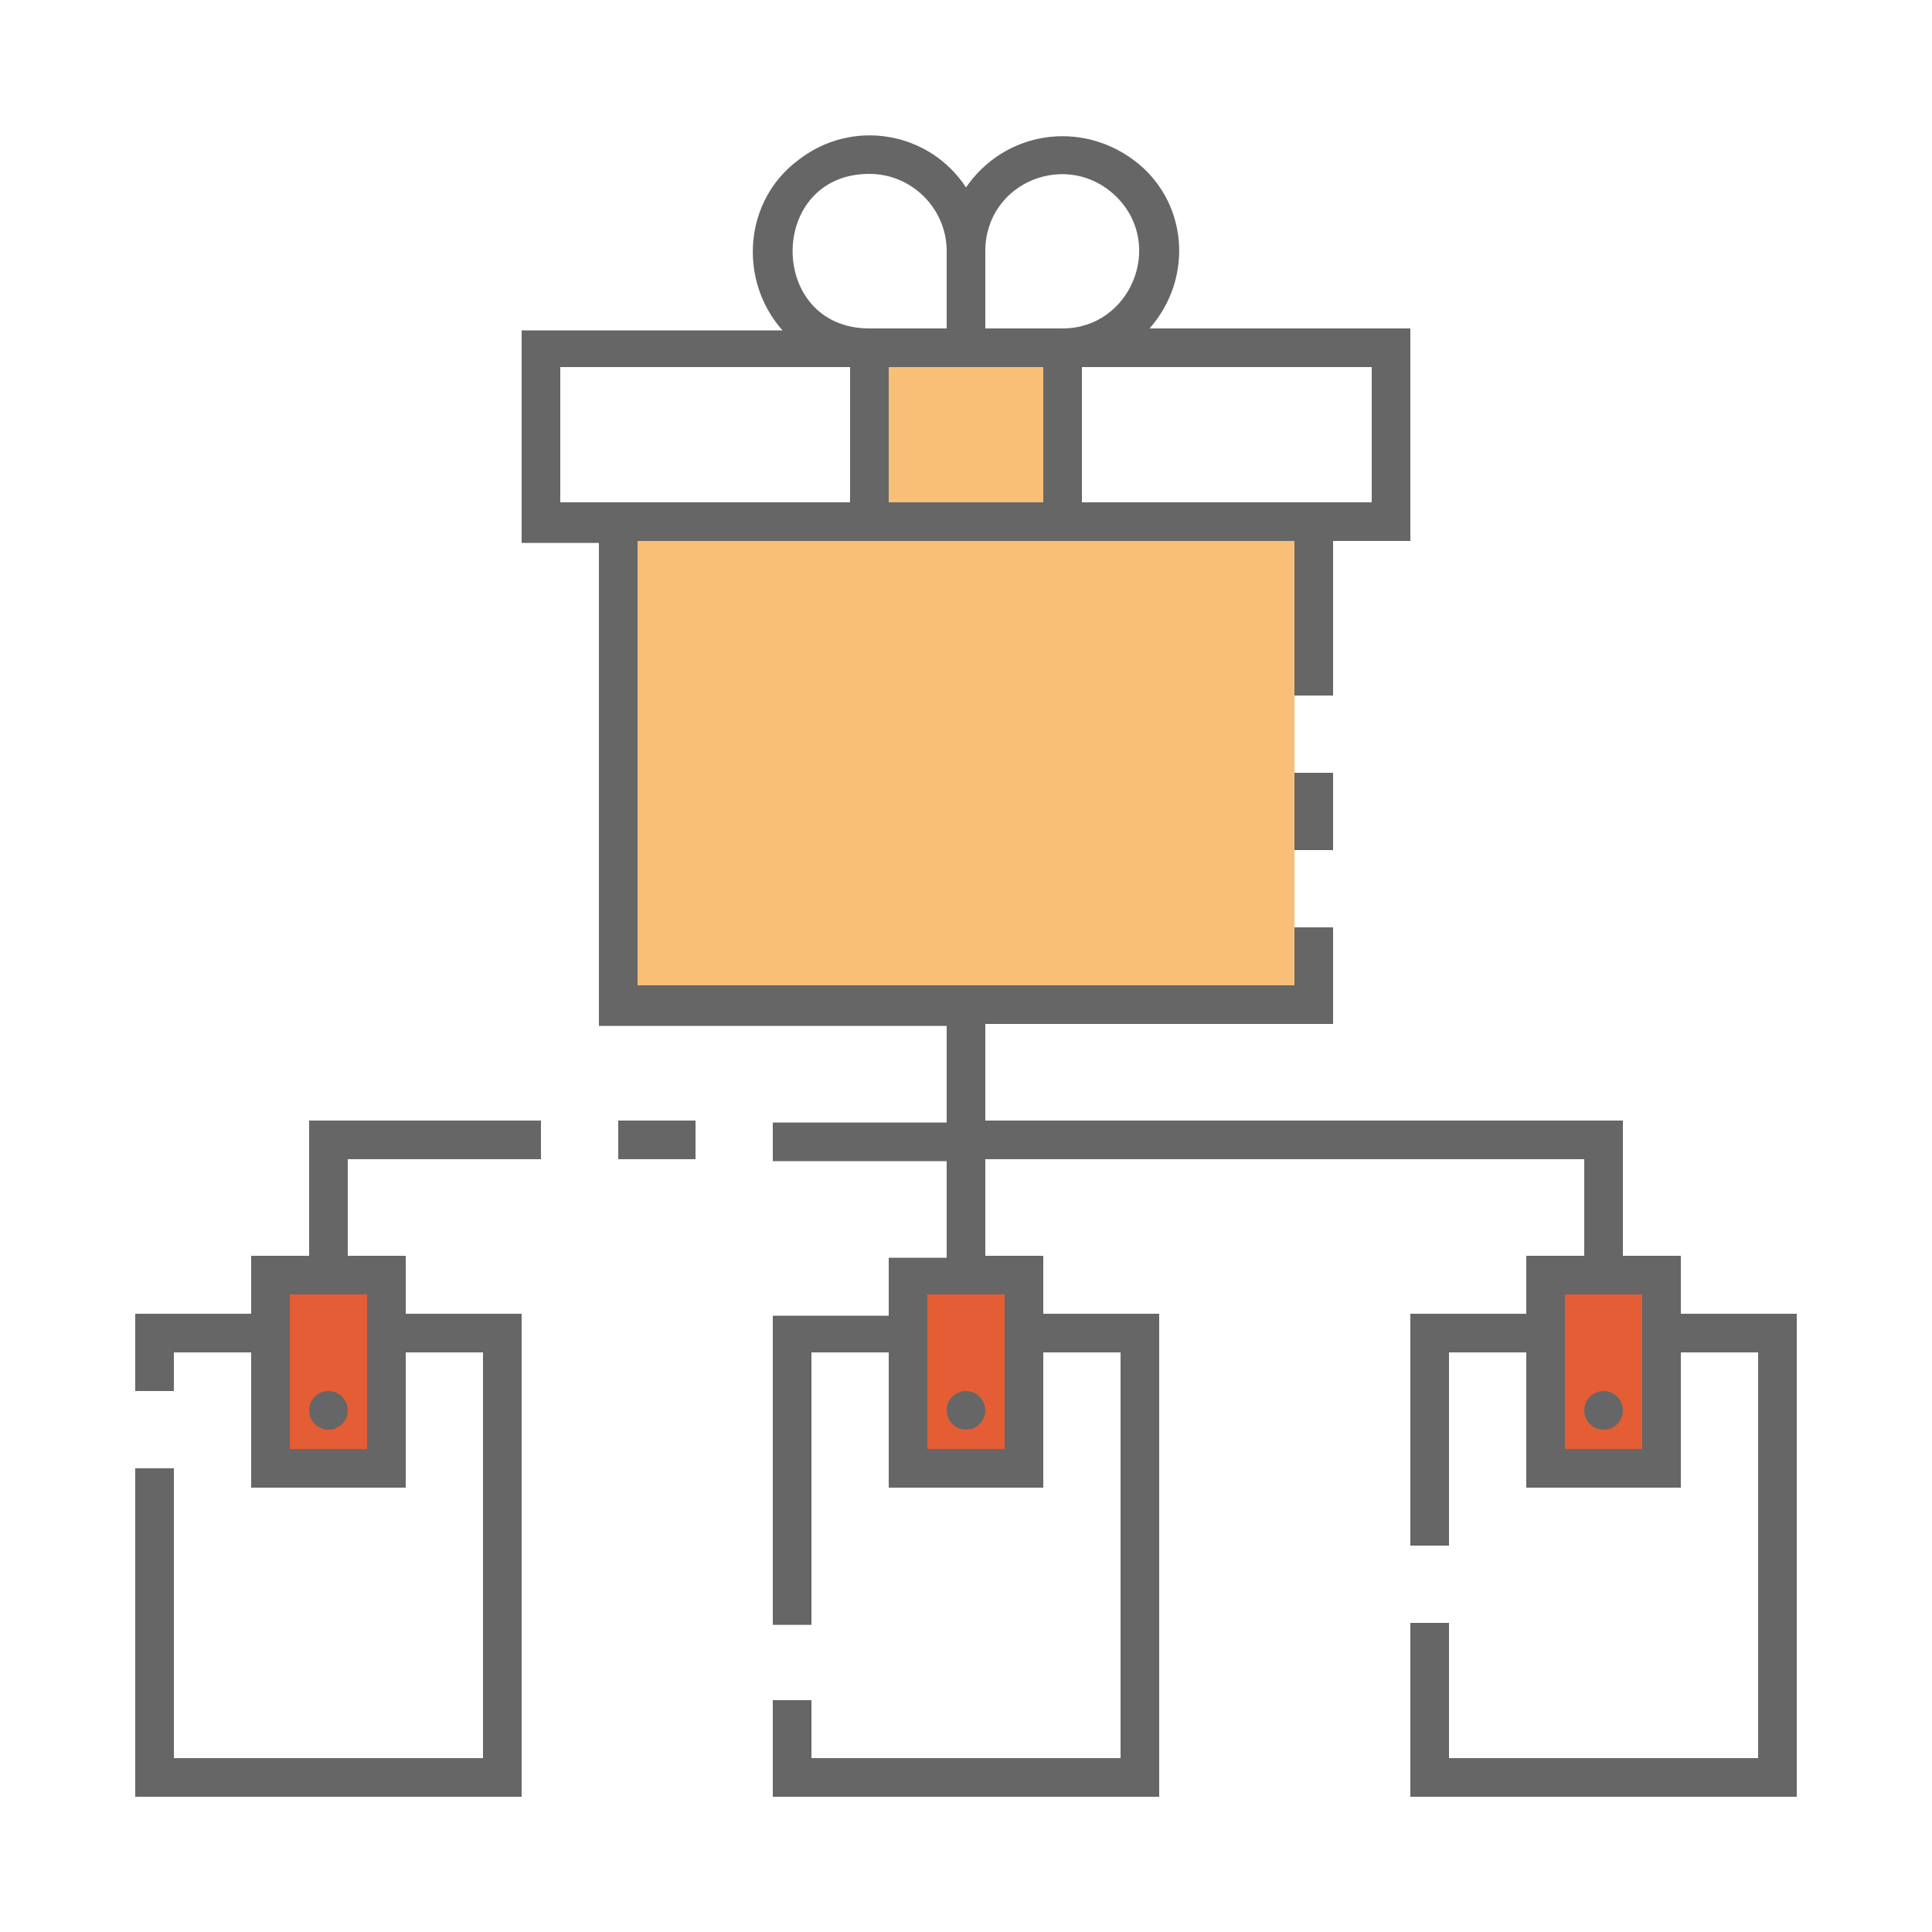 <?xml version="1.0" encoding="UTF-8" standalone="no"?>
<svg
   version="1.1"
   id="ic_empty_multisend"
   x="0px"
   y="0px"
   viewBox="0 0 100 100"
   style="enable-background:new 0 0 100 100;"
   xml:space="preserve"
   xmlns="http://www.w3.org/2000/svg"
   xmlns:svg="http://www.w3.org/2000/svg"
   xmlns:rdf="http://www.w3.org/1999/02/22-rdf-syntax-ns#"
   xmlns:cc="http://creativecommons.org/ns#"
   xmlns:dc="http://purl.org/dc/elements/1.1/"><defs
   id="defs37"><pattern
     id="EMFhbasepattern"
     patternUnits="userSpaceOnUse"
     width="6"
     height="6"
     x="0"
     y="0" /></defs>
<style
   type="text/css"
   id="style2">
	.st0{fill:#2EA1FF;}
	.st1{fill:#666666;}
	.st2{fill:#EFEFEF;}
</style>

<g
   id="Group_9031">
	<g
   id="Group_9029">
		<path
   id="Rectangle_4683"
   class="st0"
   d="M45,18h10v9H45V18z"
   style="fill:#fabf76;fill-opacity:1" />
		<g
   id="Group_9028"
   style="fill:#e55d35;fill-opacity:1">
			<path
   id="Rectangle_4684"
   class="st0"
   d="M14,66h6v10h-6V66z"
   style="fill:#e55d35;fill-opacity:1" />
			<path
   id="Rectangle_4685"
   class="st0"
   d="M80,66h6v10h-6V66z"
   style="fill:#e55d35;fill-opacity:1" />
			<path
   id="Rectangle_4686"
   class="st0"
   d="M47,66h6v10h-6V66z"
   style="fill:#e55d35;fill-opacity:1" />
		</g>
	</g>
	<g
   id="Group_9030">
		<path
   id="Rectangle_4688"
   class="st1"
   d="M67,40h2v4h-2V40z" />
		<circle
   id="Ellipse_626"
   class="st1"
   cx="50"
   cy="73"
   r="1" />
		<circle
   id="Ellipse_627"
   class="st1"
   cx="83"
   cy="73"
   r="1" />
		<path
   id="Rectangle_4689"
   class="st1"
   d="M32,58h4v2h-4V58z" />
		<path
   id="Path_18986"
   class="st1"
   d="M16,65h-3v3H7v4h2v-2h4v7h8v-7h4v21H9V76H7v17h20V68h-6v-3h-3v-5h10v-2H16V65z M19,67v8h-4    v-8H19z" />
		<path
   id="Ellipse_628"
   style="fill:#666666"
   d="M 17 72 A 1 1 0 0 0 16 73 A 1 1 0 0 0 17 74 A 1 1 0 0 0 18 73 A 1 1 0 0 0 17 72 z " />
		
			<path
   id="Path_18987"
   class="st1"
   d="    M87,68v-3h-3v-7H51v-5h18v-5h-2v3H33V28h34v8h2v-8h4V17H59.5c2.3-2.6,2-6.6-0.8-8.7S52,6.8,50,9.7c-1.9-2.9-5.9-3.6-8.7-1.4    c-2.8,2.1-3.1,6.2-0.8,8.8H27v11h4v25h18v5h-9v2h9v5h-3v3h-6v16h2V70h4v7h8v-7h4v21H42v-3h-2v5h20V68h-6v-3h-3v-5h31v5h-3v3h-6v12    h2V70h4v7h8v-7h4v21H75v-7h-2v9h20V68H87z M71,19v7H56v-7H71z M51,13c0-3.6,4.3-5.3,6.8-2.8S58.5,17,55,17h-4V13z M51,19h3v7h-8    v-7H51z M45,9c2.2,0,4,1.8,4,4v4h-4C39.7,17,39.7,9,45,9z M29,26v-7h15v7H29z M52,67v3.2V75h-4v-8H52z M85,75h-4v-8h4V75z" />
	</g>
</g>
<rect
   x="33"
   y="28"
   class="st0"
   width="34"
   height="23"
   id="rect20"
   style="fill:#fabf76;fill-opacity:1" />

</svg>
